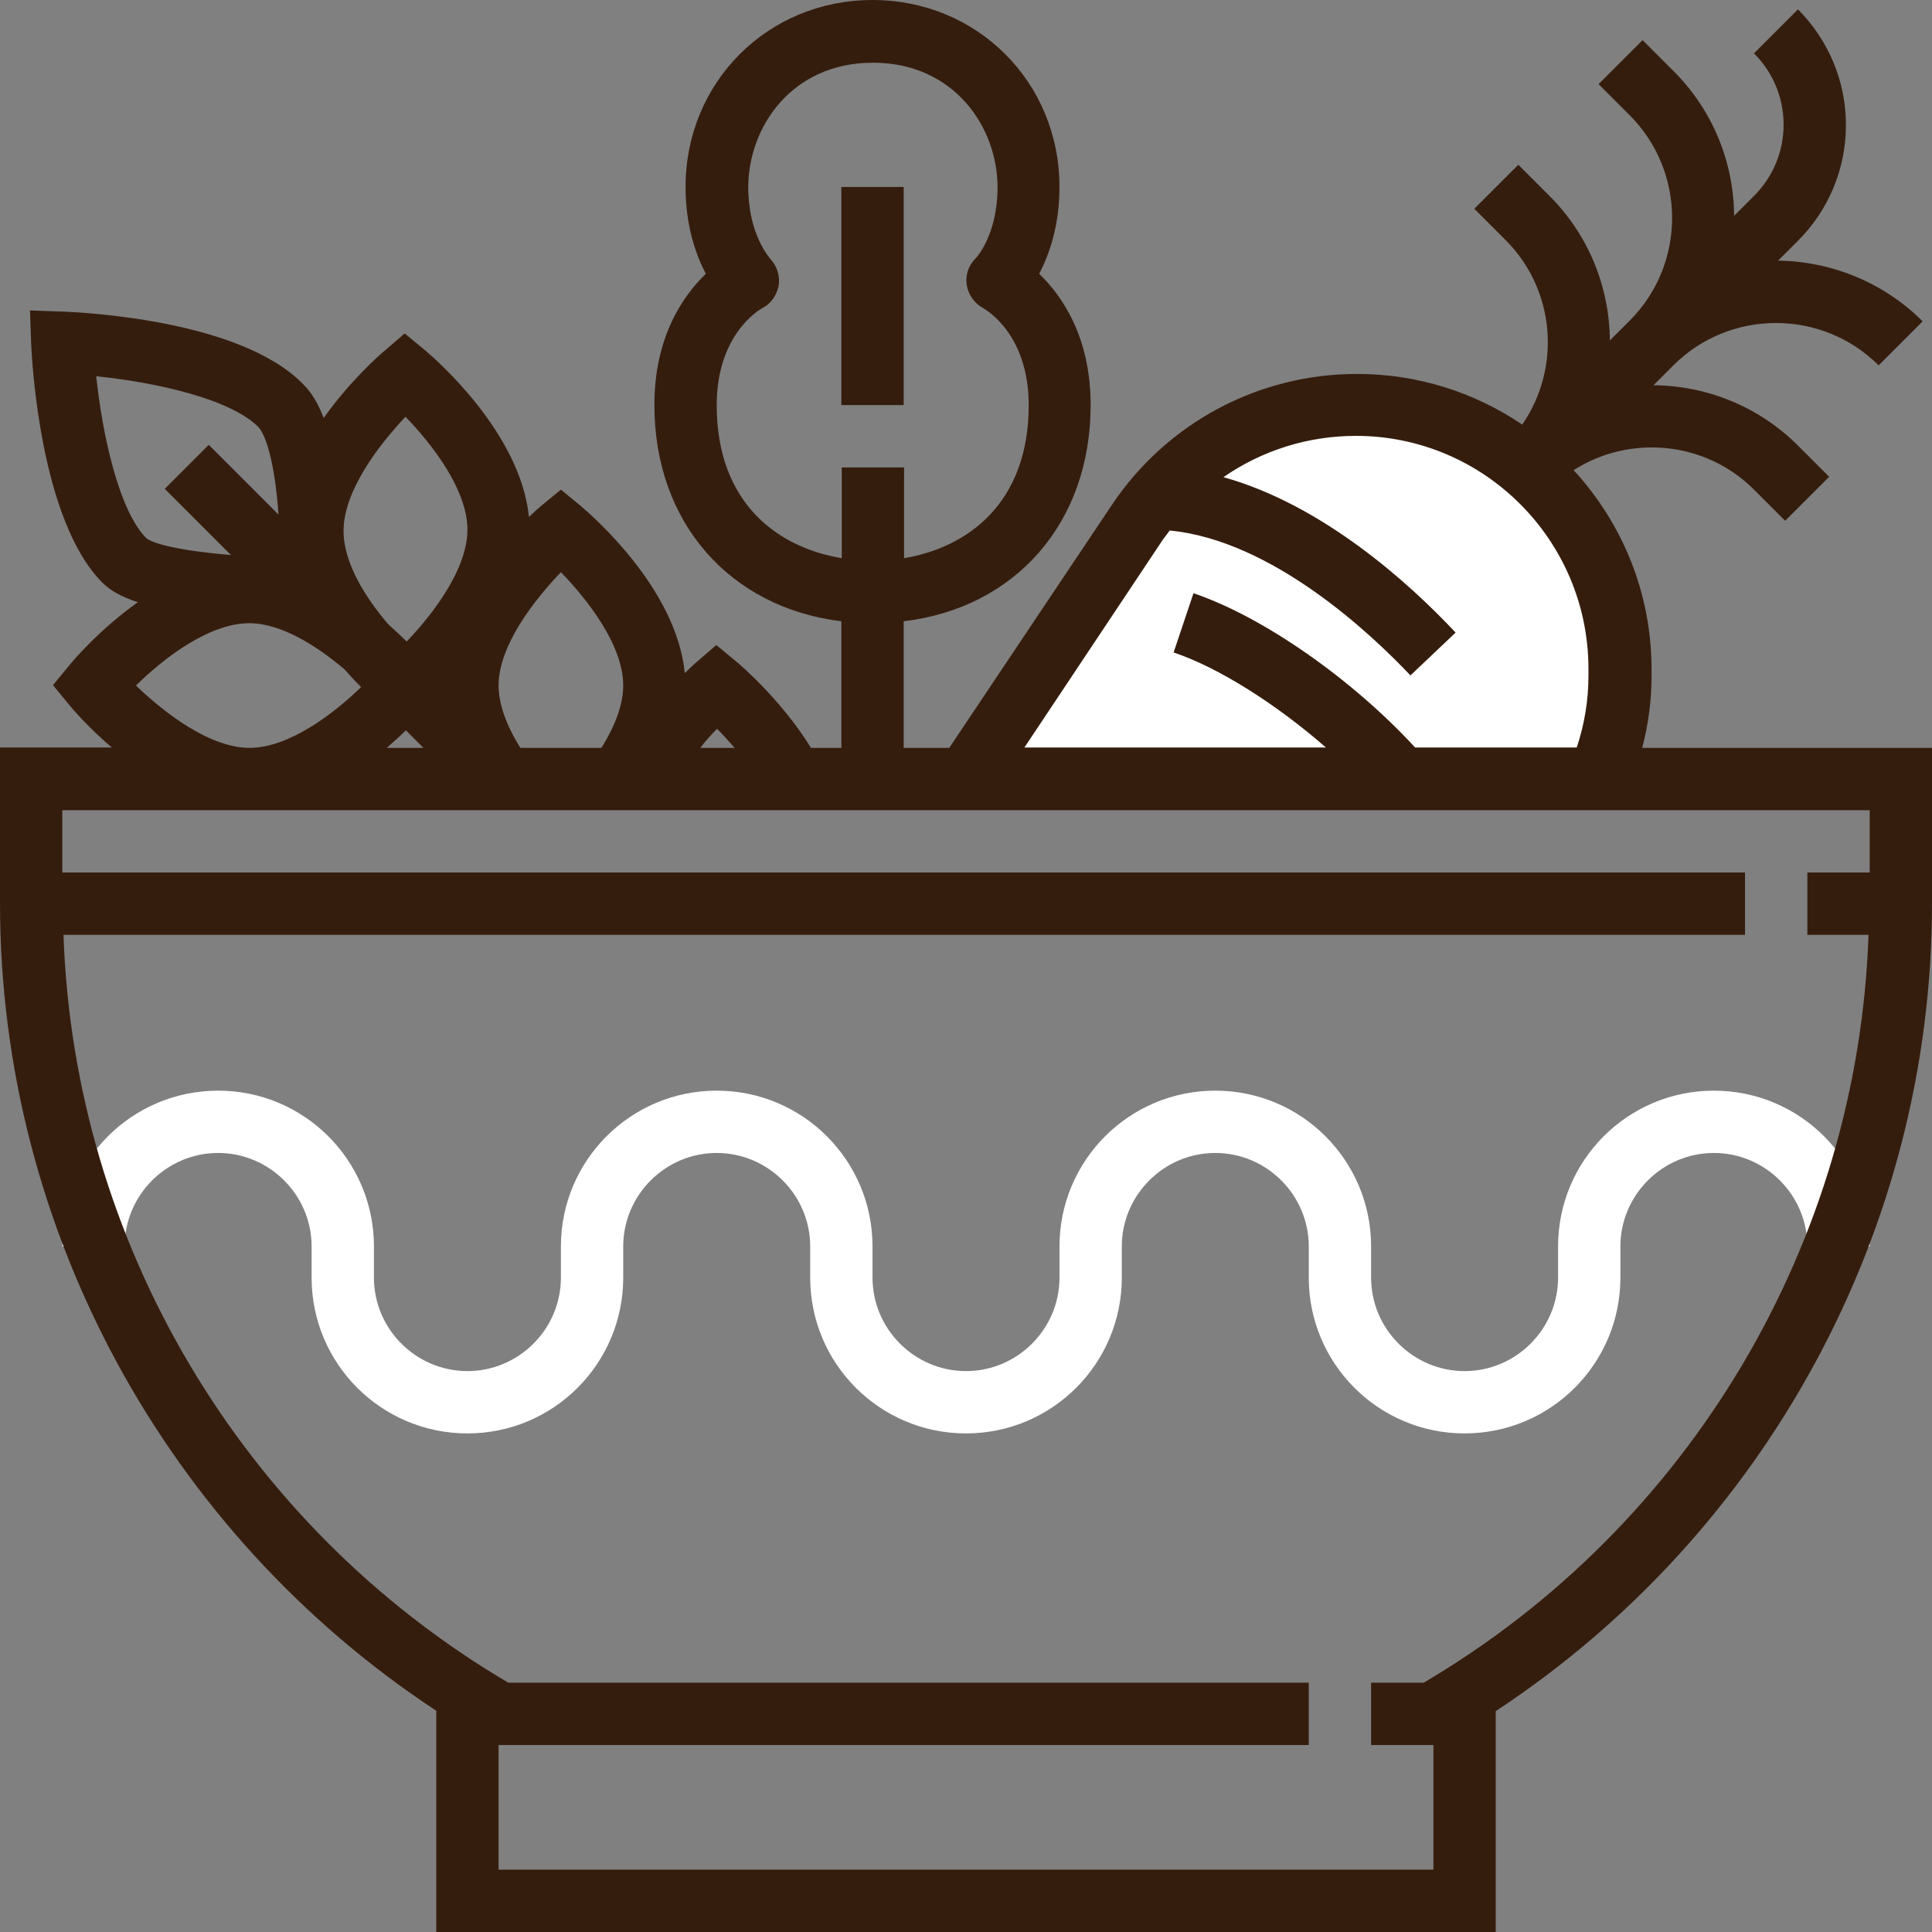 <?xml version="1.0" encoding="utf-8"?>
<!-- Generator: Adobe Illustrator 24.1.0, SVG Export Plug-In . SVG Version: 6.00 Build 0)  -->
<svg version="1.1" id="Layer_1" xmlns="http://www.w3.org/2000/svg" xmlns:xlink="http://www.w3.org/1999/xlink" x="0px" y="0px"
	 viewBox="0 0 496 496" style="enable-background:new 0 0 496 496;" xml:space="preserve">
<rect x="0" y="0" width="496" height="496" fill="#808080" stroke="none"/>
<style type="text/css">
	.st0{fill:#FFFFFF;}
	.st1{fill:#351D0E;}
</style>
<g>
	<path class="st0" d="M376,368c-22.1,0-40-17.9-40-40v-8c0-13.2-10.8-24-24-24s-24,10.8-24,24v8c0,22.1-17.9,40-40,40
		s-40-17.9-40-40v-8c0-13.2-10.8-24-24-24s-24,10.8-24,24v8c0,22.1-17.9,40-40,40s-40-17.9-40-40v-8c0-13.2-10.8-24-24-24
		s-24,10.8-24,24H16c0-22.1,17.9-40,40-40s40,17.9,40,40v8c0,13.2,10.8,24,24,24s24-10.8,24-24v-8c0-22.1,17.9-40,40-40
		s40,17.9,40,40v8c0,13.2,10.8,24,24,24s24-10.8,24-24v-8c0-22.1,17.9-40,40-40s40,17.9,40,40v8c0,13.2,10.8,24,24,24s24-10.8,24-24
		v-8c0-22.1,17.9-40,40-40s40,17.9,40,40h-16c0-13.2-10.8-24-24-24s-24,10.8-24,24v8C416,350.1,398.1,368,376,368z"/>
	<path class="st0" d="M410.5,200c3.5-8.3,5.5-17.2,5.5-26.4v-1.9c0-37.4-30.3-67.7-67.7-67.7c-22.6,0-43.8,11.3-56.4,30.2L248,200
		H410.5z"/>
</g>
<g>
	<path class="st1" d="M421.6,192c1.6-6.1,2.4-12.2,2.4-18.4v-1.8c0-19.7-7.6-37.6-20-51.1c14.4-9.2,33.8-7.5,46.3,5l8,8l11.3-11.3
		l-8-8c-10.2-10.2-23.7-15.4-37.1-15.5l5.1-5.1c14.5-14.5,38.2-14.5,52.7,0l11.3-11.3c-10.2-10.2-23.7-15.4-37.1-15.6l5.1-5.1
		c7.9-7.9,12.3-18.5,12.3-29.7s-4.4-21.7-12.3-29.7l-11.3,11.3c4.9,4.9,7.6,11.4,7.6,18.3s-2.7,13.4-7.6,18.3l-5.1,5.1
		c-0.1-13.5-5.3-26.9-15.5-37.1l-8-8l-11.3,11.3l8,8c14.5,14.5,14.5,38.2,0,52.7l-5.1,5.1c-0.1-13.5-5.3-26.9-15.5-37.1l-8-8
		l-11.3,11.3l8,8c12.9,12.9,14.3,32.9,4.3,47.4c-12.1-8.2-26.7-13-42.4-13c-25.4,0-48.9,12.6-63,33.7L243.7,192H232v-32.5
		c28.6-3.4,48-25.2,48-55.5c0-17.5-7.3-28-13.2-33.7c2.6-5,5.2-12.4,5.2-22.3c0-26.9-21.1-48-48-48s-48,21.1-48,48
		c0,9.9,2.6,17.3,5.2,22.3C175.3,76,168,86.5,168,104c0,30.2,19.4,52,48,55.5V192h-7.8c-7.7-12.5-18.6-21.7-19.1-22.1l-5.2-4.3
		l-5.1,4.4c-0.2,0.1-1.3,1.2-3,2.8c-2.1-21.8-24.1-40.7-26.7-42.9l-5.1-4.2l-5.1,4.2c-0.5,0.4-1.6,1.4-3.1,2.8
		c-2.2-21.7-24.1-40.6-26.7-42.8l-5.2-4.3l-5.1,4.4c-1.5,1.2-9,7.9-15.7,17.3c-2.1-5.5-4.3-7.7-5.5-8.9C61.3,82,20.8,80.2,16.3,80
		l-8.6-0.3L8,88.3c0.2,4.6,2.4,45.4,18.3,61.3c2,2,5,3.7,9.1,5c-9.6,6.8-16.4,14.7-17.6,16.2l-4.2,5.1l4.2,5.1
		c0.9,1.1,4.9,5.8,10.9,10.9H0v40c0,83.5,42.6,161.6,112,207.3V496h272v-56.7c69.4-45.7,112-123.8,112-207.3v-40H421.6L421.6,192z
		 M184,104c0-18.2,11-24.5,11.7-24.9c2.2-1.1,3.7-3.3,4.2-5.7c0.4-2.5-0.4-5.1-2.1-6.9c-0.2-0.3-5.7-6.3-5.7-18.4
		c0-15.5,11.2-32,32-32s32,16.5,32,32c0,12.2-5.5,18.2-5.7,18.3c-1.8,1.8-2.6,4.3-2.2,6.8s2,4.7,4.2,5.9c0.5,0.3,11.7,6.5,11.7,24.9
		c0,25.3-15.8,36.6-32,39.3V120h-16v23.3C199.8,140.6,184,129.3,184,104z M298.5,138.6c0.6-0.8,1.2-1.6,1.8-2.4
		c26.3,2.5,51.8,26.6,61.8,37.2l11.6-11c-12.1-12.9-34.2-32.8-59.6-39.9c9.8-6.8,21.6-10.6,34-10.6c32.9,0,59.7,26.8,59.7,59.8v1.8
		c0,6.2-1,12.4-3,18.4h-41.5c-16.2-17.6-39.1-33.6-56.9-39.6l-5.1,15.2c11.6,3.9,26.4,13.3,39.1,24.4H263L298.5,138.6z M184.1,187.1
		c1.4,1.4,2.9,3.1,4.5,4.9h-8.8C181.2,190.1,182.7,188.5,184.1,187.1z M144,146.9c6.8,7,16,18.7,16,29.1c0,4.6-1.9,10.1-5.6,16
		h-20.8c-3.7-5.9-5.6-11.4-5.6-16C128,165.7,137.2,154,144,146.9z M104.2,187.5l4.5,4.5h-9.4C101.1,190.4,102.8,188.9,104.2,187.5z
		 M104.1,107c6.8,7,15.9,18.7,15.9,29c0,10.1-8.8,21.6-15.6,28.7c-1.4-1.4-2.9-2.8-4.7-4.4c-5.8-6.8-11.5-15.7-11.5-24
		C88.2,126,97.3,114.2,104.1,107z M24.7,96.6c14.9,1.5,34.3,5.7,41.6,13c1.7,1.7,4.2,8.3,5.2,22.5l-17.9-17.9l-11.3,11.3l17,17
		c-16.1-1.4-20.5-3.4-21.7-4.3C30.5,131.1,26.3,111.6,24.7,96.6z M34.9,176c7-6.9,18.7-16,29.1-16c8.3,0,17.4,5.9,24.4,11.8
		c1.5,1.7,2.9,3.2,4.3,4.6c-7,6.8-18.5,15.6-28.6,15.6C53.7,192,42,182.8,34.9,176z M365.5,432H352h0v16h0h16v32H128v-32h208v-16
		H130.5C62.1,391.7,19,318.9,16.3,240H448v-16H16v-16h109.2h26.4h11.1h53.9H480v16h-16v16h15.7C477,318.9,433.9,391.7,365.5,432z"/>
	<rect x="216" y="48" class="st1" width="16" height="56"/>
</g>
</svg>
